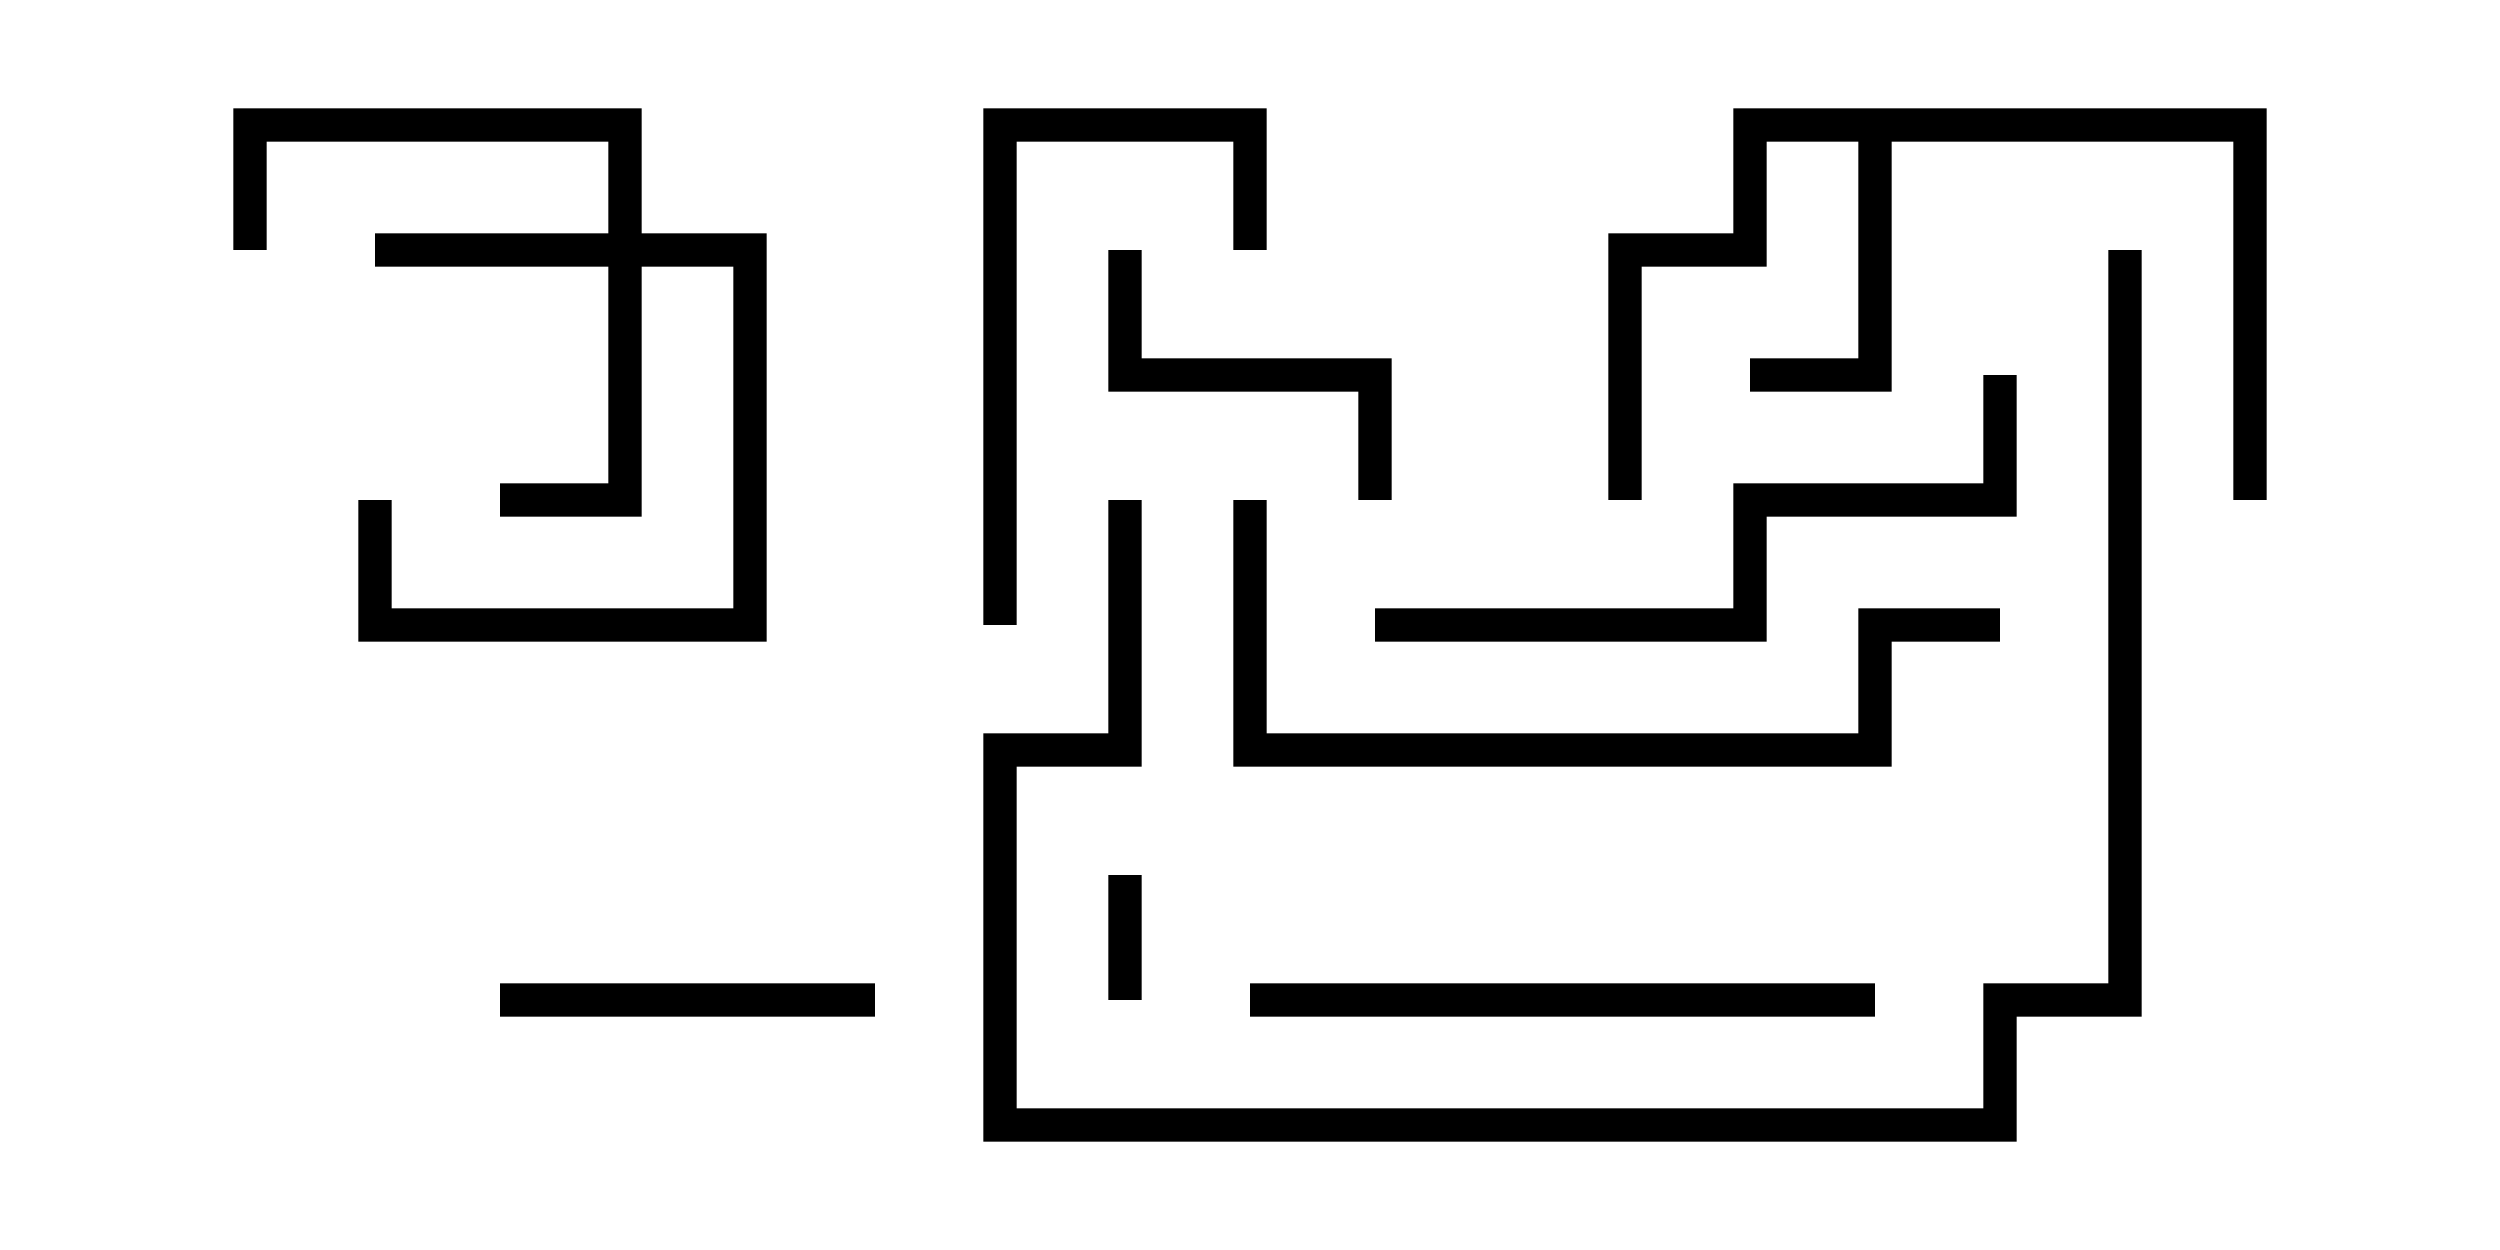 <svg version="1.1" width="30" height="15" xmlns="http://www.w3.org/2000/svg"><path d="M27.2,1.3L27.2,6L26.8,6L26.8,1.7L22.7,1.7L22.7,4.7L21,4.7L21,4.3L22.3,4.3L22.3,1.7L21.2,1.7L21.2,3.2L19.7,3.2L19.7,6L19.3,6L19.3,2.8L20.8,2.8L20.8,1.3z" stroke="none"/><path d="M7.3,2.8L7.3,1.7L3.2,1.7L3.2,3L2.8,3L2.8,1.3L7.7,1.3L7.7,2.8L9.2,2.8L9.2,7.7L4.3,7.7L4.3,6L4.7,6L4.7,7.3L8.8,7.3L8.8,3.2L7.7,3.2L7.7,6.2L6,6.2L6,5.8L7.3,5.8L7.3,3.2L4.5,3.2L4.5,2.8z" stroke="none"/><path d="M13.7,12L13.3,12L13.3,10.5L13.7,10.5z" stroke="none"/><path d="M13.3,3L13.7,3L13.7,4.3L16.7,4.3L16.7,6L16.3,6L16.3,4.7L13.3,4.7z" stroke="none"/><path d="M6,12.2L6,11.8L10.5,11.8L10.5,12.2z" stroke="none"/><path d="M15.2,3L14.8,3L14.8,1.7L12.2,1.7L12.2,7.5L11.8,7.5L11.8,1.3L15.2,1.3z" stroke="none"/><path d="M15,12.2L15,11.8L22.5,11.8L22.5,12.2z" stroke="none"/><path d="M23.8,4.5L24.2,4.5L24.2,6.2L21.2,6.2L21.2,7.7L16.5,7.7L16.5,7.3L20.8,7.3L20.8,5.8L23.8,5.8z" stroke="none"/><path d="M14.8,6L15.2,6L15.2,8.8L22.3,8.8L22.3,7.3L24,7.3L24,7.7L22.7,7.7L22.7,9.2L14.8,9.2z" stroke="none"/><path d="M25.3,3L25.7,3L25.7,12.2L24.2,12.2L24.2,13.7L11.8,13.7L11.8,8.8L13.3,8.8L13.3,6L13.7,6L13.7,9.2L12.2,9.2L12.2,13.3L23.8,13.3L23.8,11.8L25.3,11.8z" stroke="none"/></svg>